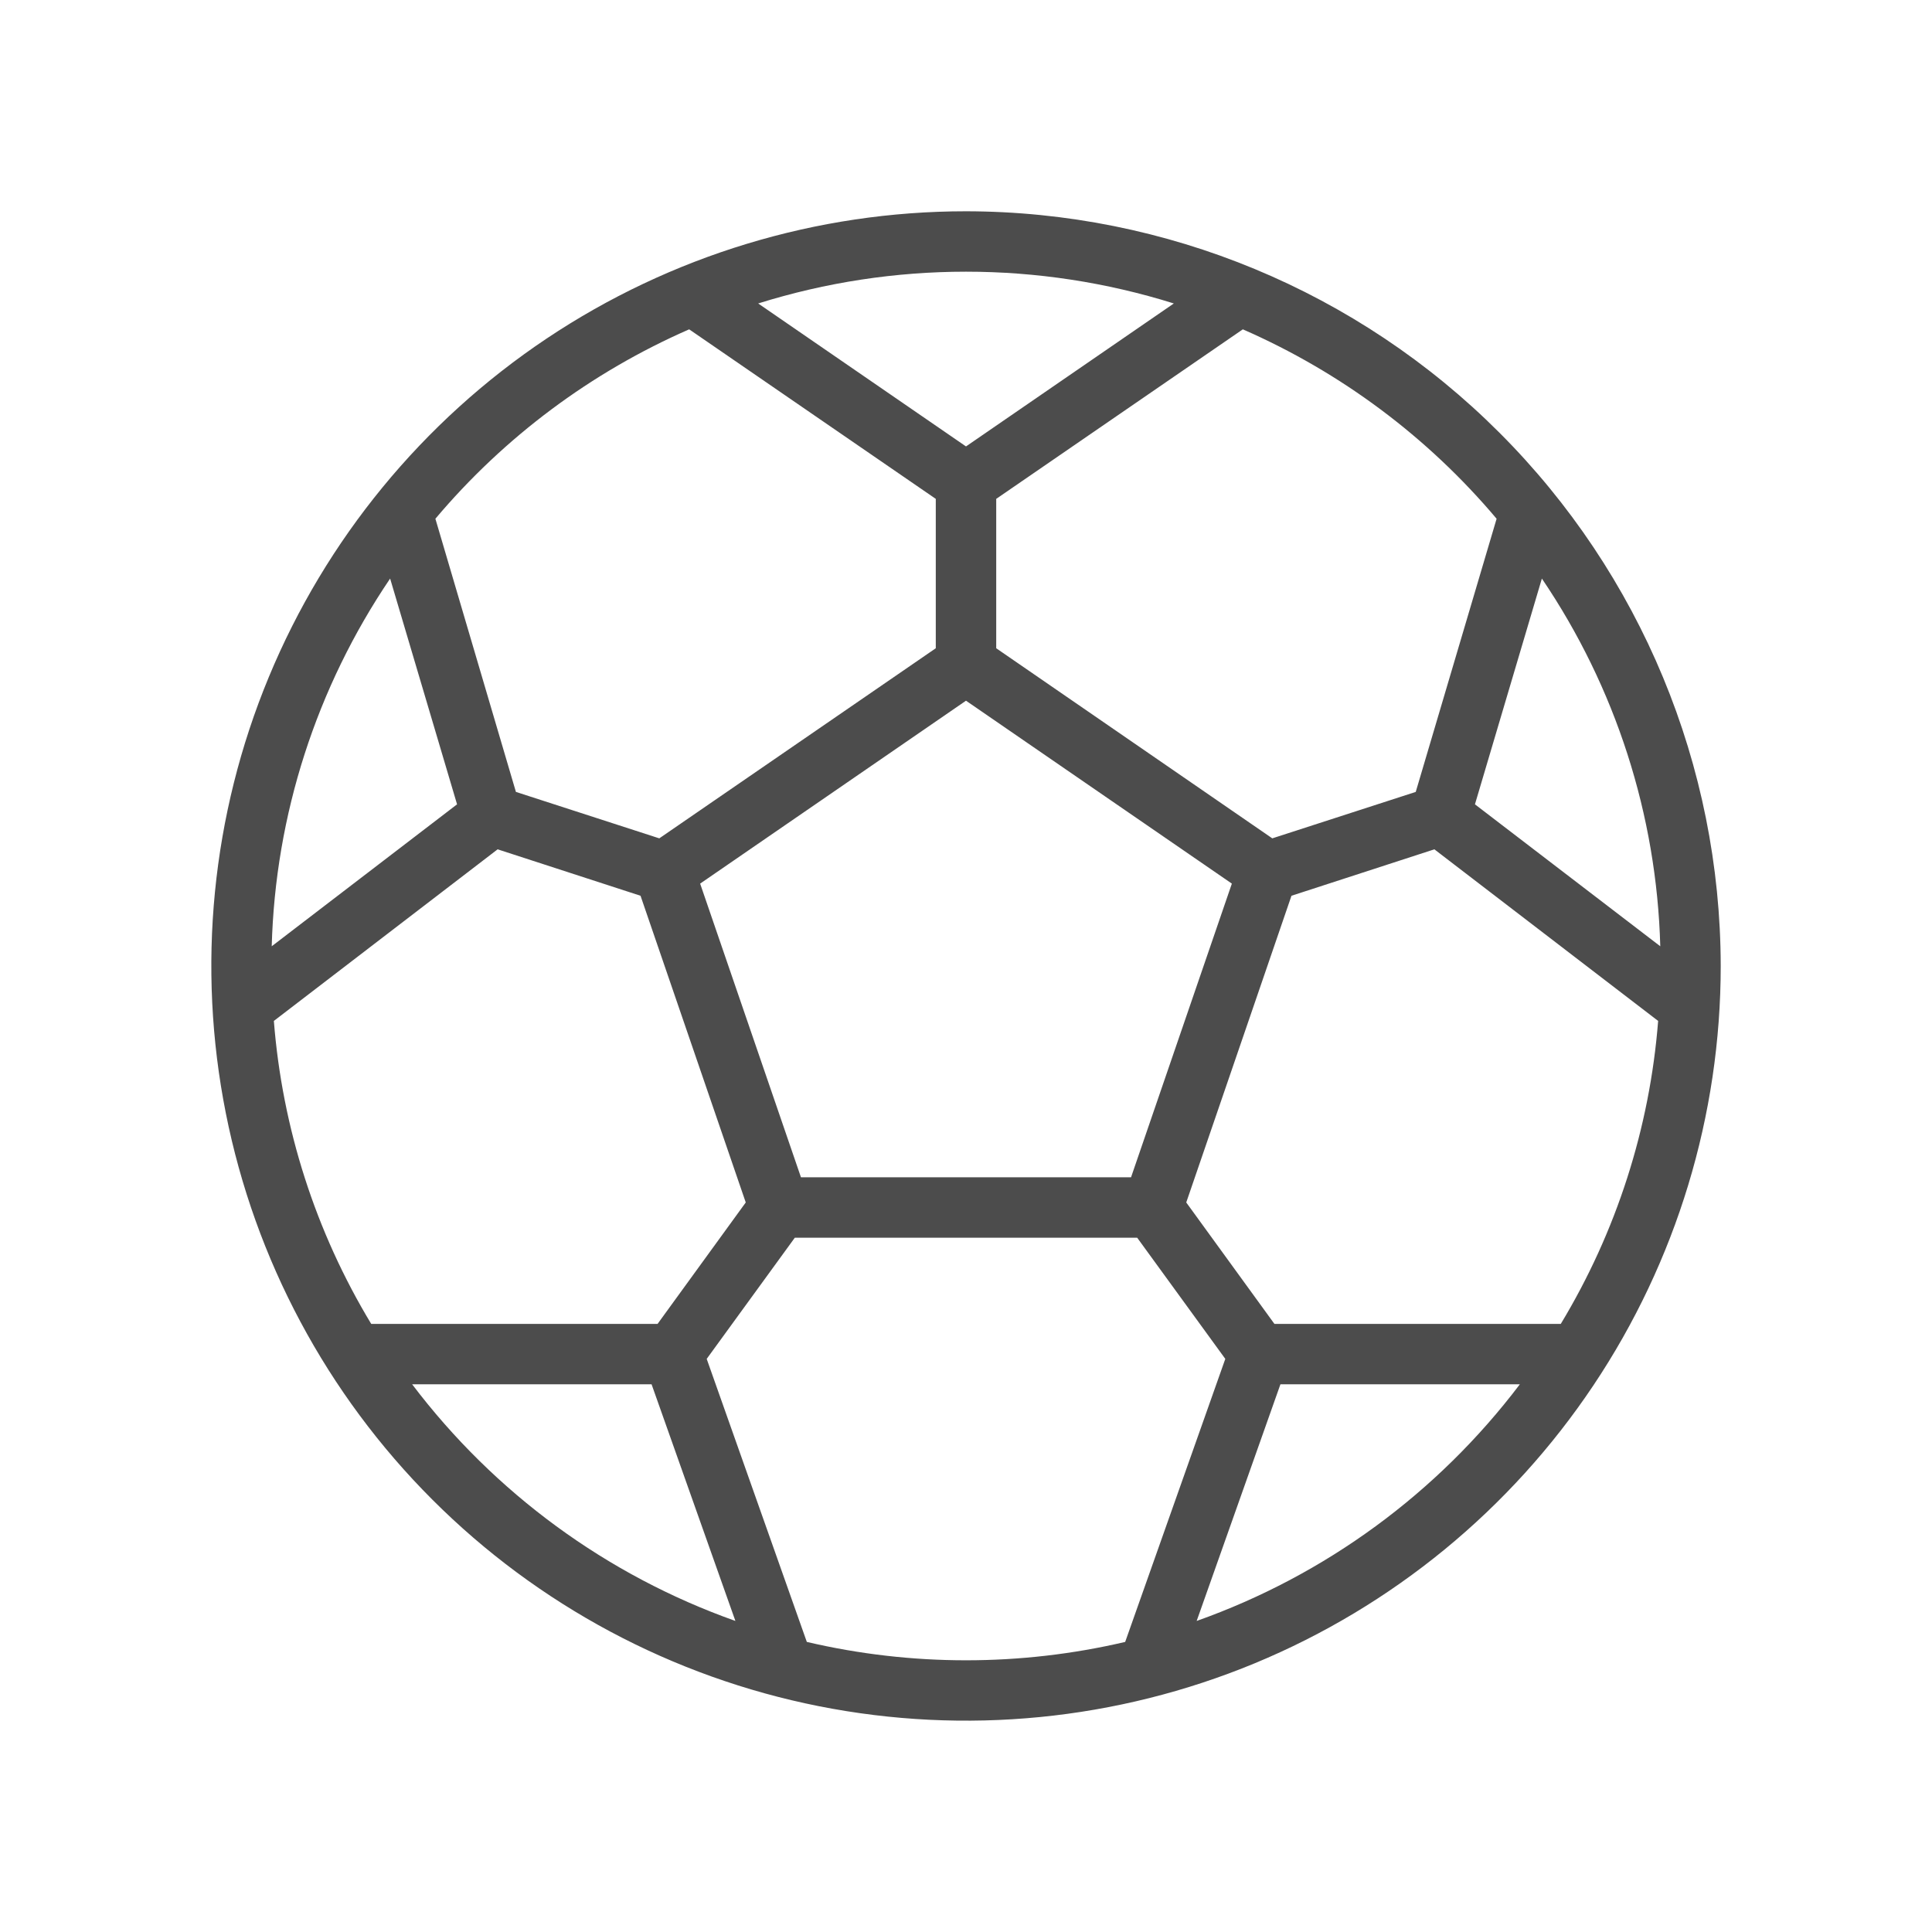 <svg width="28" height="28" viewBox="0 0 28 28" fill="none" xmlns="http://www.w3.org/2000/svg">
<path d="M14 3.062C11.837 3.062 9.722 3.704 7.923 4.906C6.125 6.108 4.723 7.816 3.895 9.814C3.067 11.813 2.851 14.012 3.273 16.134C3.695 18.256 4.736 20.204 6.266 21.734C7.796 23.264 9.745 24.305 11.866 24.727C13.988 25.149 16.187 24.933 18.186 24.105C20.184 23.277 21.892 21.875 23.094 20.076C24.296 18.278 24.938 16.163 24.938 14C24.934 11.1 23.781 8.32 21.73 6.27C19.68 4.219 16.9 3.066 14 3.062ZM18.47 19.187L17.192 17.427L18.717 12.982L20.788 12.309L24.031 14.796C23.909 16.35 23.426 17.853 22.62 19.187H18.47ZM9.53 19.187H5.38C4.574 17.853 4.091 16.35 3.969 14.796L7.212 12.309L9.283 12.982L10.808 17.427L9.53 19.187ZM5.654 8.385L6.624 11.657L3.938 13.714C3.99 11.811 4.586 9.962 5.654 8.385ZM11.608 17.062L10.147 12.806L14 10.155L17.853 12.806L16.392 17.062H11.608ZM21.376 11.657L22.346 8.385C23.415 9.962 24.01 11.811 24.062 13.714L21.376 11.657ZM21.69 7.518L20.518 11.477L18.439 12.15L14.438 9.395V7.23L18.012 4.773C19.432 5.394 20.691 6.333 21.69 7.518ZM17.012 4.398L14 6.47L10.988 4.398C12.949 3.784 15.051 3.784 17.012 4.398ZM9.988 4.773L13.562 7.23V9.395L9.555 12.15L7.477 11.477L6.31 7.518C7.309 6.333 8.568 5.394 9.988 4.773ZM5.973 20.062H9.443L10.658 23.492C8.794 22.831 7.166 21.638 5.973 20.062ZM11.693 23.796L10.242 19.694L11.519 17.938H16.481L17.758 19.694L16.307 23.796C14.79 24.151 13.21 24.151 11.693 23.796ZM17.343 23.492L18.557 20.062H22.027C20.834 21.638 19.206 22.831 17.343 23.492Z" fill="black" fill-opacity="0.7"/>
</svg>
